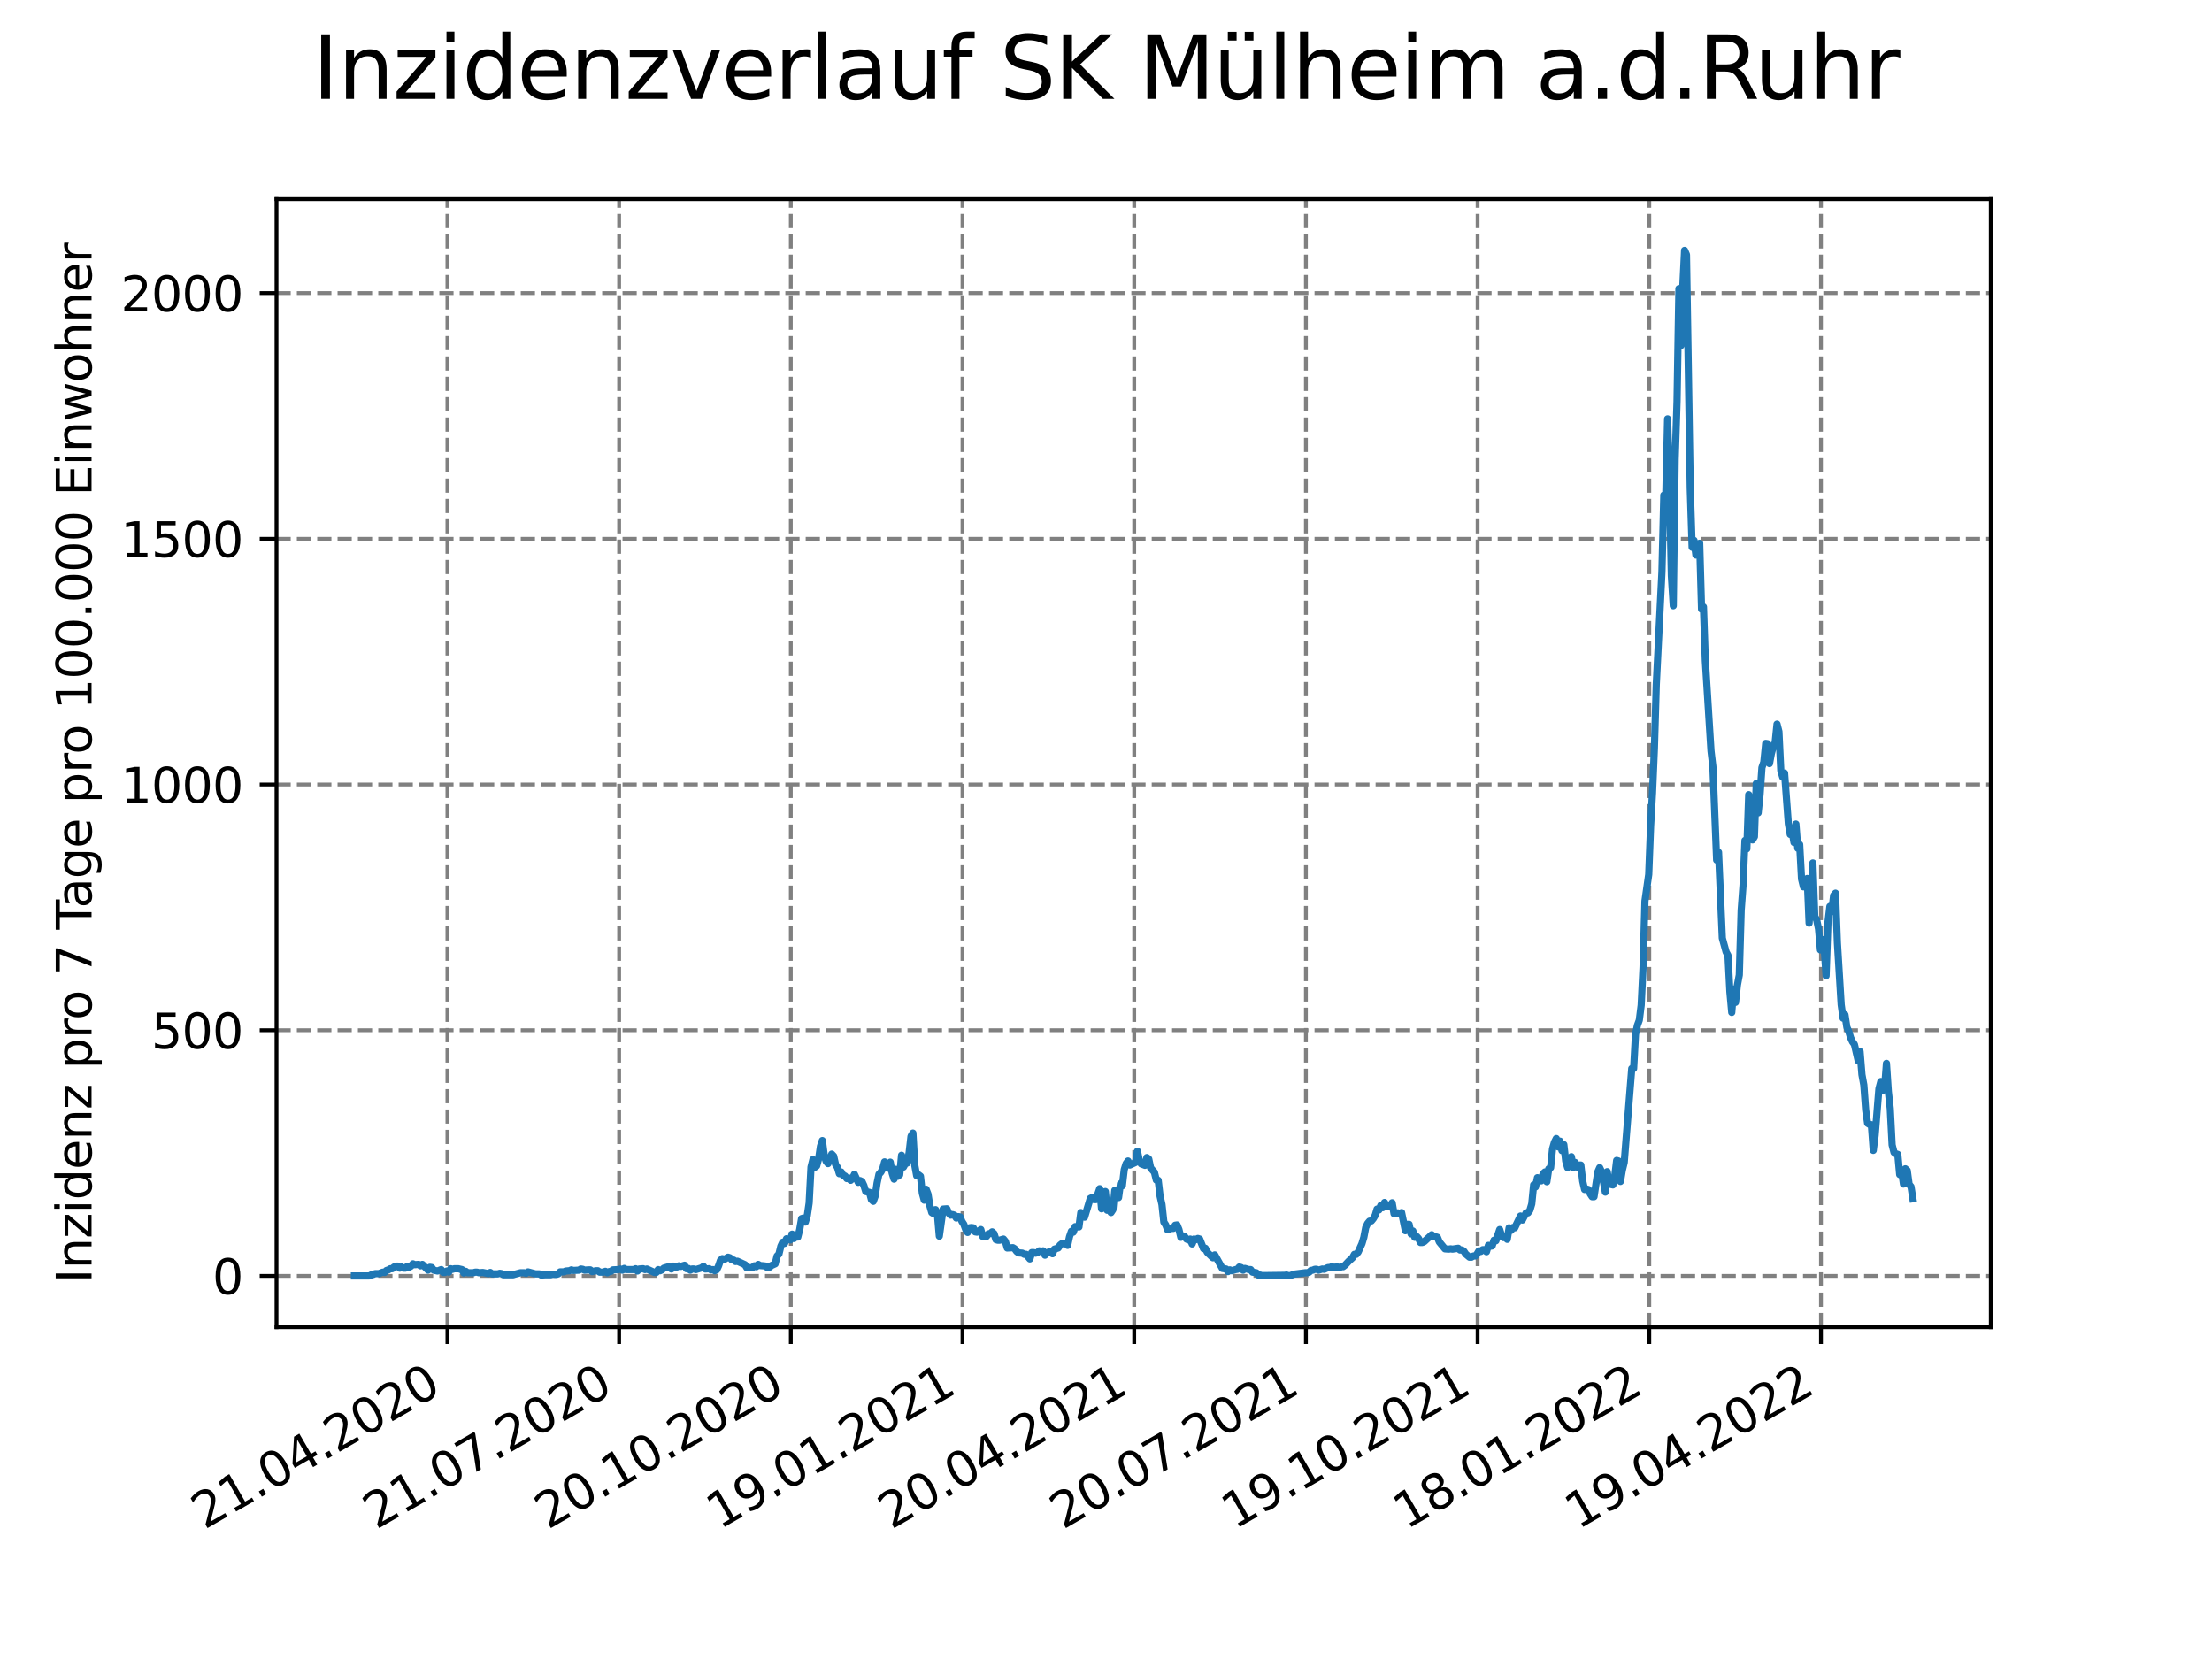 <?xml version="1.0" encoding="utf-8" standalone="no"?>
<!DOCTYPE svg PUBLIC "-//W3C//DTD SVG 1.1//EN"
  "http://www.w3.org/Graphics/SVG/1.1/DTD/svg11.dtd">
<svg xmlns:xlink="http://www.w3.org/1999/xlink" width="460.8pt" height="345.6pt" viewBox="0 0 460.8 345.6" xmlns="http://www.w3.org/2000/svg" version="1.1">
 <defs>
  <style type="text/css">*{stroke-linejoin: round; stroke-linecap: butt}</style>
 </defs>
 <g id="figure_1">
  <g id="patch_1">
   <path d="M 0 345.6 
L 460.8 345.6 
L 460.8 0 
L 0 0 
z
" style="fill: #ffffff"/>
  </g>
  <g id="axes_1">
   <g id="patch_2">
    <path d="M 57.6 276.48 
L 414.72 276.48 
L 414.72 41.472 
L 57.6 41.472 
z
" style="fill: #ffffff"/>
   </g>
   <g id="matplotlib.axis_1">
    <g id="xtick_1">
     <g id="line2d_1">
      <path d="M 93.207 276.48 
L 93.207 41.472 
" clip-path="url(#pddea93ac87)" style="fill: none; stroke-dasharray: 2.96,1.28; stroke-dashoffset: 0; stroke: #808080; stroke-width: 0.8"/>
     </g>
     <g id="line2d_2">
      <defs>
       <path id="m2b7eb17121" d="M 0 0 
L 0 3.5 
" style="stroke: #000000; stroke-width: 0.8"/>
      </defs>
      <g>
       <use xlink:href="#m2b7eb17121" x="93.207" y="276.48" style="stroke: #000000; stroke-width: 0.8"/>
      </g>
     </g>
     <g id="text_1">
      <!-- 21.04.2020 -->
      <g transform="translate(42.581 318.689)rotate(-30)scale(0.1 -0.1)">
       <defs>
        <path id="DejaVuSans-32" d="M 1228 531 
L 3431 531 
L 3431 0 
L 469 0 
L 469 531 
Q 828 903 1448 1529 
Q 2069 2156 2228 2338 
Q 2531 2678 2651 2914 
Q 2772 3150 2772 3378 
Q 2772 3750 2511 3984 
Q 2250 4219 1831 4219 
Q 1534 4219 1204 4116 
Q 875 4013 500 3803 
L 500 4441 
Q 881 4594 1212 4672 
Q 1544 4750 1819 4750 
Q 2544 4750 2975 4387 
Q 3406 4025 3406 3419 
Q 3406 3131 3298 2873 
Q 3191 2616 2906 2266 
Q 2828 2175 2409 1742 
Q 1991 1309 1228 531 
z
" transform="scale(0.016)"/>
        <path id="DejaVuSans-31" d="M 794 531 
L 1825 531 
L 1825 4091 
L 703 3866 
L 703 4441 
L 1819 4666 
L 2450 4666 
L 2450 531 
L 3481 531 
L 3481 0 
L 794 0 
L 794 531 
z
" transform="scale(0.016)"/>
        <path id="DejaVuSans-2e" d="M 684 794 
L 1344 794 
L 1344 0 
L 684 0 
L 684 794 
z
" transform="scale(0.016)"/>
        <path id="DejaVuSans-30" d="M 2034 4250 
Q 1547 4250 1301 3770 
Q 1056 3291 1056 2328 
Q 1056 1369 1301 889 
Q 1547 409 2034 409 
Q 2525 409 2770 889 
Q 3016 1369 3016 2328 
Q 3016 3291 2770 3770 
Q 2525 4250 2034 4250 
z
M 2034 4750 
Q 2819 4750 3233 4129 
Q 3647 3509 3647 2328 
Q 3647 1150 3233 529 
Q 2819 -91 2034 -91 
Q 1250 -91 836 529 
Q 422 1150 422 2328 
Q 422 3509 836 4129 
Q 1250 4750 2034 4750 
z
" transform="scale(0.016)"/>
        <path id="DejaVuSans-34" d="M 2419 4116 
L 825 1625 
L 2419 1625 
L 2419 4116 
z
M 2253 4666 
L 3047 4666 
L 3047 1625 
L 3713 1625 
L 3713 1100 
L 3047 1100 
L 3047 0 
L 2419 0 
L 2419 1100 
L 313 1100 
L 313 1709 
L 2253 4666 
z
" transform="scale(0.016)"/>
       </defs>
       <use xlink:href="#DejaVuSans-32"/>
       <use xlink:href="#DejaVuSans-31" x="63.623"/>
       <use xlink:href="#DejaVuSans-2e" x="127.246"/>
       <use xlink:href="#DejaVuSans-30" x="159.033"/>
       <use xlink:href="#DejaVuSans-34" x="222.656"/>
       <use xlink:href="#DejaVuSans-2e" x="286.279"/>
       <use xlink:href="#DejaVuSans-32" x="318.066"/>
       <use xlink:href="#DejaVuSans-30" x="381.689"/>
       <use xlink:href="#DejaVuSans-32" x="445.312"/>
       <use xlink:href="#DejaVuSans-30" x="508.936"/>
      </g>
     </g>
    </g>
    <g id="xtick_2">
     <g id="line2d_3">
      <path d="M 128.974 276.48 
L 128.974 41.472 
" clip-path="url(#pddea93ac87)" style="fill: none; stroke-dasharray: 2.96,1.28; stroke-dashoffset: 0; stroke: #808080; stroke-width: 0.8"/>
     </g>
     <g id="line2d_4">
      <g>
       <use xlink:href="#m2b7eb17121" x="128.974" y="276.48" style="stroke: #000000; stroke-width: 0.8"/>
      </g>
     </g>
     <g id="text_2">
      <!-- 21.07.2020 -->
      <g transform="translate(78.348 318.689)rotate(-30)scale(0.1 -0.1)">
       <defs>
        <path id="DejaVuSans-37" d="M 525 4666 
L 3525 4666 
L 3525 4397 
L 1831 0 
L 1172 0 
L 2766 4134 
L 525 4134 
L 525 4666 
z
" transform="scale(0.016)"/>
       </defs>
       <use xlink:href="#DejaVuSans-32"/>
       <use xlink:href="#DejaVuSans-31" x="63.623"/>
       <use xlink:href="#DejaVuSans-2e" x="127.246"/>
       <use xlink:href="#DejaVuSans-30" x="159.033"/>
       <use xlink:href="#DejaVuSans-37" x="222.656"/>
       <use xlink:href="#DejaVuSans-2e" x="286.279"/>
       <use xlink:href="#DejaVuSans-32" x="318.066"/>
       <use xlink:href="#DejaVuSans-30" x="381.689"/>
       <use xlink:href="#DejaVuSans-32" x="445.312"/>
       <use xlink:href="#DejaVuSans-30" x="508.936"/>
      </g>
     </g>
    </g>
    <g id="xtick_3">
     <g id="line2d_5">
      <path d="M 164.741 276.48 
L 164.741 41.472 
" clip-path="url(#pddea93ac87)" style="fill: none; stroke-dasharray: 2.96,1.28; stroke-dashoffset: 0; stroke: #808080; stroke-width: 0.8"/>
     </g>
     <g id="line2d_6">
      <g>
       <use xlink:href="#m2b7eb17121" x="164.741" y="276.48" style="stroke: #000000; stroke-width: 0.8"/>
      </g>
     </g>
     <g id="text_3">
      <!-- 20.10.2020 -->
      <g transform="translate(114.115 318.689)rotate(-30)scale(0.1 -0.1)">
       <use xlink:href="#DejaVuSans-32"/>
       <use xlink:href="#DejaVuSans-30" x="63.623"/>
       <use xlink:href="#DejaVuSans-2e" x="127.246"/>
       <use xlink:href="#DejaVuSans-31" x="159.033"/>
       <use xlink:href="#DejaVuSans-30" x="222.656"/>
       <use xlink:href="#DejaVuSans-2e" x="286.279"/>
       <use xlink:href="#DejaVuSans-32" x="318.066"/>
       <use xlink:href="#DejaVuSans-30" x="381.689"/>
       <use xlink:href="#DejaVuSans-32" x="445.312"/>
       <use xlink:href="#DejaVuSans-30" x="508.936"/>
      </g>
     </g>
    </g>
    <g id="xtick_4">
     <g id="line2d_7">
      <path d="M 200.508 276.48 
L 200.508 41.472 
" clip-path="url(#pddea93ac87)" style="fill: none; stroke-dasharray: 2.96,1.28; stroke-dashoffset: 0; stroke: #808080; stroke-width: 0.8"/>
     </g>
     <g id="line2d_8">
      <g>
       <use xlink:href="#m2b7eb17121" x="200.508" y="276.48" style="stroke: #000000; stroke-width: 0.8"/>
      </g>
     </g>
     <g id="text_4">
      <!-- 19.01.2021 -->
      <g transform="translate(149.882 318.689)rotate(-30)scale(0.1 -0.1)">
       <defs>
        <path id="DejaVuSans-39" d="M 703 97 
L 703 672 
Q 941 559 1184 500 
Q 1428 441 1663 441 
Q 2288 441 2617 861 
Q 2947 1281 2994 2138 
Q 2813 1869 2534 1725 
Q 2256 1581 1919 1581 
Q 1219 1581 811 2004 
Q 403 2428 403 3163 
Q 403 3881 828 4315 
Q 1253 4750 1959 4750 
Q 2769 4750 3195 4129 
Q 3622 3509 3622 2328 
Q 3622 1225 3098 567 
Q 2575 -91 1691 -91 
Q 1453 -91 1209 -44 
Q 966 3 703 97 
z
M 1959 2075 
Q 2384 2075 2632 2365 
Q 2881 2656 2881 3163 
Q 2881 3666 2632 3958 
Q 2384 4250 1959 4250 
Q 1534 4250 1286 3958 
Q 1038 3666 1038 3163 
Q 1038 2656 1286 2365 
Q 1534 2075 1959 2075 
z
" transform="scale(0.016)"/>
       </defs>
       <use xlink:href="#DejaVuSans-31"/>
       <use xlink:href="#DejaVuSans-39" x="63.623"/>
       <use xlink:href="#DejaVuSans-2e" x="127.246"/>
       <use xlink:href="#DejaVuSans-30" x="159.033"/>
       <use xlink:href="#DejaVuSans-31" x="222.656"/>
       <use xlink:href="#DejaVuSans-2e" x="286.279"/>
       <use xlink:href="#DejaVuSans-32" x="318.066"/>
       <use xlink:href="#DejaVuSans-30" x="381.689"/>
       <use xlink:href="#DejaVuSans-32" x="445.312"/>
       <use xlink:href="#DejaVuSans-31" x="508.936"/>
      </g>
     </g>
    </g>
    <g id="xtick_5">
     <g id="line2d_9">
      <path d="M 236.275 276.48 
L 236.275 41.472 
" clip-path="url(#pddea93ac87)" style="fill: none; stroke-dasharray: 2.96,1.28; stroke-dashoffset: 0; stroke: #808080; stroke-width: 0.8"/>
     </g>
     <g id="line2d_10">
      <g>
       <use xlink:href="#m2b7eb17121" x="236.275" y="276.48" style="stroke: #000000; stroke-width: 0.8"/>
      </g>
     </g>
     <g id="text_5">
      <!-- 20.04.2021 -->
      <g transform="translate(185.649 318.689)rotate(-30)scale(0.1 -0.1)">
       <use xlink:href="#DejaVuSans-32"/>
       <use xlink:href="#DejaVuSans-30" x="63.623"/>
       <use xlink:href="#DejaVuSans-2e" x="127.246"/>
       <use xlink:href="#DejaVuSans-30" x="159.033"/>
       <use xlink:href="#DejaVuSans-34" x="222.656"/>
       <use xlink:href="#DejaVuSans-2e" x="286.279"/>
       <use xlink:href="#DejaVuSans-32" x="318.066"/>
       <use xlink:href="#DejaVuSans-30" x="381.689"/>
       <use xlink:href="#DejaVuSans-32" x="445.312"/>
       <use xlink:href="#DejaVuSans-31" x="508.936"/>
      </g>
     </g>
    </g>
    <g id="xtick_6">
     <g id="line2d_11">
      <path d="M 272.042 276.48 
L 272.042 41.472 
" clip-path="url(#pddea93ac87)" style="fill: none; stroke-dasharray: 2.96,1.28; stroke-dashoffset: 0; stroke: #808080; stroke-width: 0.8"/>
     </g>
     <g id="line2d_12">
      <g>
       <use xlink:href="#m2b7eb17121" x="272.042" y="276.48" style="stroke: #000000; stroke-width: 0.8"/>
      </g>
     </g>
     <g id="text_6">
      <!-- 20.07.2021 -->
      <g transform="translate(221.416 318.689)rotate(-30)scale(0.1 -0.1)">
       <use xlink:href="#DejaVuSans-32"/>
       <use xlink:href="#DejaVuSans-30" x="63.623"/>
       <use xlink:href="#DejaVuSans-2e" x="127.246"/>
       <use xlink:href="#DejaVuSans-30" x="159.033"/>
       <use xlink:href="#DejaVuSans-37" x="222.656"/>
       <use xlink:href="#DejaVuSans-2e" x="286.279"/>
       <use xlink:href="#DejaVuSans-32" x="318.066"/>
       <use xlink:href="#DejaVuSans-30" x="381.689"/>
       <use xlink:href="#DejaVuSans-32" x="445.312"/>
       <use xlink:href="#DejaVuSans-31" x="508.936"/>
      </g>
     </g>
    </g>
    <g id="xtick_7">
     <g id="line2d_13">
      <path d="M 307.809 276.48 
L 307.809 41.472 
" clip-path="url(#pddea93ac87)" style="fill: none; stroke-dasharray: 2.96,1.28; stroke-dashoffset: 0; stroke: #808080; stroke-width: 0.8"/>
     </g>
     <g id="line2d_14">
      <g>
       <use xlink:href="#m2b7eb17121" x="307.809" y="276.48" style="stroke: #000000; stroke-width: 0.8"/>
      </g>
     </g>
     <g id="text_7">
      <!-- 19.10.2021 -->
      <g transform="translate(257.183 318.689)rotate(-30)scale(0.1 -0.1)">
       <use xlink:href="#DejaVuSans-31"/>
       <use xlink:href="#DejaVuSans-39" x="63.623"/>
       <use xlink:href="#DejaVuSans-2e" x="127.246"/>
       <use xlink:href="#DejaVuSans-31" x="159.033"/>
       <use xlink:href="#DejaVuSans-30" x="222.656"/>
       <use xlink:href="#DejaVuSans-2e" x="286.279"/>
       <use xlink:href="#DejaVuSans-32" x="318.066"/>
       <use xlink:href="#DejaVuSans-30" x="381.689"/>
       <use xlink:href="#DejaVuSans-32" x="445.312"/>
       <use xlink:href="#DejaVuSans-31" x="508.936"/>
      </g>
     </g>
    </g>
    <g id="xtick_8">
     <g id="line2d_15">
      <path d="M 343.576 276.48 
L 343.576 41.472 
" clip-path="url(#pddea93ac87)" style="fill: none; stroke-dasharray: 2.96,1.28; stroke-dashoffset: 0; stroke: #808080; stroke-width: 0.8"/>
     </g>
     <g id="line2d_16">
      <g>
       <use xlink:href="#m2b7eb17121" x="343.576" y="276.48" style="stroke: #000000; stroke-width: 0.8"/>
      </g>
     </g>
     <g id="text_8">
      <!-- 18.01.2022 -->
      <g transform="translate(292.951 318.689)rotate(-30)scale(0.1 -0.1)">
       <defs>
        <path id="DejaVuSans-38" d="M 2034 2216 
Q 1584 2216 1326 1975 
Q 1069 1734 1069 1313 
Q 1069 891 1326 650 
Q 1584 409 2034 409 
Q 2484 409 2743 651 
Q 3003 894 3003 1313 
Q 3003 1734 2745 1975 
Q 2488 2216 2034 2216 
z
M 1403 2484 
Q 997 2584 770 2862 
Q 544 3141 544 3541 
Q 544 4100 942 4425 
Q 1341 4750 2034 4750 
Q 2731 4750 3128 4425 
Q 3525 4100 3525 3541 
Q 3525 3141 3298 2862 
Q 3072 2584 2669 2484 
Q 3125 2378 3379 2068 
Q 3634 1759 3634 1313 
Q 3634 634 3220 271 
Q 2806 -91 2034 -91 
Q 1263 -91 848 271 
Q 434 634 434 1313 
Q 434 1759 690 2068 
Q 947 2378 1403 2484 
z
M 1172 3481 
Q 1172 3119 1398 2916 
Q 1625 2713 2034 2713 
Q 2441 2713 2670 2916 
Q 2900 3119 2900 3481 
Q 2900 3844 2670 4047 
Q 2441 4250 2034 4250 
Q 1625 4250 1398 4047 
Q 1172 3844 1172 3481 
z
" transform="scale(0.016)"/>
       </defs>
       <use xlink:href="#DejaVuSans-31"/>
       <use xlink:href="#DejaVuSans-38" x="63.623"/>
       <use xlink:href="#DejaVuSans-2e" x="127.246"/>
       <use xlink:href="#DejaVuSans-30" x="159.033"/>
       <use xlink:href="#DejaVuSans-31" x="222.656"/>
       <use xlink:href="#DejaVuSans-2e" x="286.279"/>
       <use xlink:href="#DejaVuSans-32" x="318.066"/>
       <use xlink:href="#DejaVuSans-30" x="381.689"/>
       <use xlink:href="#DejaVuSans-32" x="445.312"/>
       <use xlink:href="#DejaVuSans-32" x="508.936"/>
      </g>
     </g>
    </g>
    <g id="xtick_9">
     <g id="line2d_17">
      <path d="M 379.343 276.48 
L 379.343 41.472 
" clip-path="url(#pddea93ac87)" style="fill: none; stroke-dasharray: 2.96,1.28; stroke-dashoffset: 0; stroke: #808080; stroke-width: 0.8"/>
     </g>
     <g id="line2d_18">
      <g>
       <use xlink:href="#m2b7eb17121" x="379.343" y="276.48" style="stroke: #000000; stroke-width: 0.8"/>
      </g>
     </g>
     <g id="text_9">
      <!-- 19.04.2022 -->
      <g transform="translate(328.718 318.689)rotate(-30)scale(0.1 -0.1)">
       <use xlink:href="#DejaVuSans-31"/>
       <use xlink:href="#DejaVuSans-39" x="63.623"/>
       <use xlink:href="#DejaVuSans-2e" x="127.246"/>
       <use xlink:href="#DejaVuSans-30" x="159.033"/>
       <use xlink:href="#DejaVuSans-34" x="222.656"/>
       <use xlink:href="#DejaVuSans-2e" x="286.279"/>
       <use xlink:href="#DejaVuSans-32" x="318.066"/>
       <use xlink:href="#DejaVuSans-30" x="381.689"/>
       <use xlink:href="#DejaVuSans-32" x="445.312"/>
       <use xlink:href="#DejaVuSans-32" x="508.936"/>
      </g>
     </g>
    </g>
   </g>
   <g id="matplotlib.axis_2">
    <g id="ytick_1">
     <g id="line2d_19">
      <path d="M 57.6 265.798 
L 414.72 265.798 
" clip-path="url(#pddea93ac87)" style="fill: none; stroke-dasharray: 2.96,1.28; stroke-dashoffset: 0; stroke: #808080; stroke-width: 0.8"/>
     </g>
     <g id="line2d_20">
      <defs>
       <path id="m6be72efe5d" d="M 0 0 
L -3.5 0 
" style="stroke: #000000; stroke-width: 0.8"/>
      </defs>
      <g>
       <use xlink:href="#m6be72efe5d" x="57.6" y="265.798" style="stroke: #000000; stroke-width: 0.8"/>
      </g>
     </g>
     <g id="text_10">
      <!-- 0 -->
      <g transform="translate(44.237 269.597)scale(0.1 -0.1)">
       <use xlink:href="#DejaVuSans-30"/>
      </g>
     </g>
    </g>
    <g id="ytick_2">
     <g id="line2d_21">
      <path d="M 57.6 214.612 
L 414.72 214.612 
" clip-path="url(#pddea93ac87)" style="fill: none; stroke-dasharray: 2.96,1.28; stroke-dashoffset: 0; stroke: #808080; stroke-width: 0.8"/>
     </g>
     <g id="line2d_22">
      <g>
       <use xlink:href="#m6be72efe5d" x="57.6" y="214.612" style="stroke: #000000; stroke-width: 0.8"/>
      </g>
     </g>
     <g id="text_11">
      <!-- 500 -->
      <g transform="translate(31.512 218.411)scale(0.1 -0.1)">
       <defs>
        <path id="DejaVuSans-35" d="M 691 4666 
L 3169 4666 
L 3169 4134 
L 1269 4134 
L 1269 2991 
Q 1406 3038 1543 3061 
Q 1681 3084 1819 3084 
Q 2600 3084 3056 2656 
Q 3513 2228 3513 1497 
Q 3513 744 3044 326 
Q 2575 -91 1722 -91 
Q 1428 -91 1123 -41 
Q 819 9 494 109 
L 494 744 
Q 775 591 1075 516 
Q 1375 441 1709 441 
Q 2250 441 2565 725 
Q 2881 1009 2881 1497 
Q 2881 1984 2565 2268 
Q 2250 2553 1709 2553 
Q 1456 2553 1204 2497 
Q 953 2441 691 2322 
L 691 4666 
z
" transform="scale(0.016)"/>
       </defs>
       <use xlink:href="#DejaVuSans-35"/>
       <use xlink:href="#DejaVuSans-30" x="63.623"/>
       <use xlink:href="#DejaVuSans-30" x="127.246"/>
      </g>
     </g>
    </g>
    <g id="ytick_3">
     <g id="line2d_23">
      <path d="M 57.6 163.426 
L 414.72 163.426 
" clip-path="url(#pddea93ac87)" style="fill: none; stroke-dasharray: 2.96,1.28; stroke-dashoffset: 0; stroke: #808080; stroke-width: 0.8"/>
     </g>
     <g id="line2d_24">
      <g>
       <use xlink:href="#m6be72efe5d" x="57.6" y="163.426" style="stroke: #000000; stroke-width: 0.8"/>
      </g>
     </g>
     <g id="text_12">
      <!-- 1000 -->
      <g transform="translate(25.15 167.226)scale(0.1 -0.1)">
       <use xlink:href="#DejaVuSans-31"/>
       <use xlink:href="#DejaVuSans-30" x="63.623"/>
       <use xlink:href="#DejaVuSans-30" x="127.246"/>
       <use xlink:href="#DejaVuSans-30" x="190.869"/>
      </g>
     </g>
    </g>
    <g id="ytick_4">
     <g id="line2d_25">
      <path d="M 57.6 112.241 
L 414.72 112.241 
" clip-path="url(#pddea93ac87)" style="fill: none; stroke-dasharray: 2.96,1.28; stroke-dashoffset: 0; stroke: #808080; stroke-width: 0.8"/>
     </g>
     <g id="line2d_26">
      <g>
       <use xlink:href="#m6be72efe5d" x="57.6" y="112.241" style="stroke: #000000; stroke-width: 0.8"/>
      </g>
     </g>
     <g id="text_13">
      <!-- 1500 -->
      <g transform="translate(25.15 116.04)scale(0.1 -0.1)">
       <use xlink:href="#DejaVuSans-31"/>
       <use xlink:href="#DejaVuSans-35" x="63.623"/>
       <use xlink:href="#DejaVuSans-30" x="127.246"/>
       <use xlink:href="#DejaVuSans-30" x="190.869"/>
      </g>
     </g>
    </g>
    <g id="ytick_5">
     <g id="line2d_27">
      <path d="M 57.6 61.055 
L 414.72 61.055 
" clip-path="url(#pddea93ac87)" style="fill: none; stroke-dasharray: 2.96,1.28; stroke-dashoffset: 0; stroke: #808080; stroke-width: 0.8"/>
     </g>
     <g id="line2d_28">
      <g>
       <use xlink:href="#m6be72efe5d" x="57.6" y="61.055" style="stroke: #000000; stroke-width: 0.8"/>
      </g>
     </g>
     <g id="text_14">
      <!-- 2000 -->
      <g transform="translate(25.15 64.854)scale(0.1 -0.1)">
       <use xlink:href="#DejaVuSans-32"/>
       <use xlink:href="#DejaVuSans-30" x="63.623"/>
       <use xlink:href="#DejaVuSans-30" x="127.246"/>
       <use xlink:href="#DejaVuSans-30" x="190.869"/>
      </g>
     </g>
    </g>
    <g id="text_15">
     <!-- Inzidenz pro 7 Tage pro 100.000 Einwohner -->
     <g transform="translate(19.07 267.301)rotate(-90)scale(0.1 -0.1)">
      <defs>
       <path id="DejaVuSans-49" d="M 628 4666 
L 1259 4666 
L 1259 0 
L 628 0 
L 628 4666 
z
" transform="scale(0.016)"/>
       <path id="DejaVuSans-6e" d="M 3513 2113 
L 3513 0 
L 2938 0 
L 2938 2094 
Q 2938 2591 2744 2837 
Q 2550 3084 2163 3084 
Q 1697 3084 1428 2787 
Q 1159 2491 1159 1978 
L 1159 0 
L 581 0 
L 581 3500 
L 1159 3500 
L 1159 2956 
Q 1366 3272 1645 3428 
Q 1925 3584 2291 3584 
Q 2894 3584 3203 3211 
Q 3513 2838 3513 2113 
z
" transform="scale(0.016)"/>
       <path id="DejaVuSans-7a" d="M 353 3500 
L 3084 3500 
L 3084 2975 
L 922 459 
L 3084 459 
L 3084 0 
L 275 0 
L 275 525 
L 2438 3041 
L 353 3041 
L 353 3500 
z
" transform="scale(0.016)"/>
       <path id="DejaVuSans-69" d="M 603 3500 
L 1178 3500 
L 1178 0 
L 603 0 
L 603 3500 
z
M 603 4863 
L 1178 4863 
L 1178 4134 
L 603 4134 
L 603 4863 
z
" transform="scale(0.016)"/>
       <path id="DejaVuSans-64" d="M 2906 2969 
L 2906 4863 
L 3481 4863 
L 3481 0 
L 2906 0 
L 2906 525 
Q 2725 213 2448 61 
Q 2172 -91 1784 -91 
Q 1150 -91 751 415 
Q 353 922 353 1747 
Q 353 2572 751 3078 
Q 1150 3584 1784 3584 
Q 2172 3584 2448 3432 
Q 2725 3281 2906 2969 
z
M 947 1747 
Q 947 1113 1208 752 
Q 1469 391 1925 391 
Q 2381 391 2643 752 
Q 2906 1113 2906 1747 
Q 2906 2381 2643 2742 
Q 2381 3103 1925 3103 
Q 1469 3103 1208 2742 
Q 947 2381 947 1747 
z
" transform="scale(0.016)"/>
       <path id="DejaVuSans-65" d="M 3597 1894 
L 3597 1613 
L 953 1613 
Q 991 1019 1311 708 
Q 1631 397 2203 397 
Q 2534 397 2845 478 
Q 3156 559 3463 722 
L 3463 178 
Q 3153 47 2828 -22 
Q 2503 -91 2169 -91 
Q 1331 -91 842 396 
Q 353 884 353 1716 
Q 353 2575 817 3079 
Q 1281 3584 2069 3584 
Q 2775 3584 3186 3129 
Q 3597 2675 3597 1894 
z
M 3022 2063 
Q 3016 2534 2758 2815 
Q 2500 3097 2075 3097 
Q 1594 3097 1305 2825 
Q 1016 2553 972 2059 
L 3022 2063 
z
" transform="scale(0.016)"/>
       <path id="DejaVuSans-20" transform="scale(0.016)"/>
       <path id="DejaVuSans-70" d="M 1159 525 
L 1159 -1331 
L 581 -1331 
L 581 3500 
L 1159 3500 
L 1159 2969 
Q 1341 3281 1617 3432 
Q 1894 3584 2278 3584 
Q 2916 3584 3314 3078 
Q 3713 2572 3713 1747 
Q 3713 922 3314 415 
Q 2916 -91 2278 -91 
Q 1894 -91 1617 61 
Q 1341 213 1159 525 
z
M 3116 1747 
Q 3116 2381 2855 2742 
Q 2594 3103 2138 3103 
Q 1681 3103 1420 2742 
Q 1159 2381 1159 1747 
Q 1159 1113 1420 752 
Q 1681 391 2138 391 
Q 2594 391 2855 752 
Q 3116 1113 3116 1747 
z
" transform="scale(0.016)"/>
       <path id="DejaVuSans-72" d="M 2631 2963 
Q 2534 3019 2420 3045 
Q 2306 3072 2169 3072 
Q 1681 3072 1420 2755 
Q 1159 2438 1159 1844 
L 1159 0 
L 581 0 
L 581 3500 
L 1159 3500 
L 1159 2956 
Q 1341 3275 1631 3429 
Q 1922 3584 2338 3584 
Q 2397 3584 2469 3576 
Q 2541 3569 2628 3553 
L 2631 2963 
z
" transform="scale(0.016)"/>
       <path id="DejaVuSans-6f" d="M 1959 3097 
Q 1497 3097 1228 2736 
Q 959 2375 959 1747 
Q 959 1119 1226 758 
Q 1494 397 1959 397 
Q 2419 397 2687 759 
Q 2956 1122 2956 1747 
Q 2956 2369 2687 2733 
Q 2419 3097 1959 3097 
z
M 1959 3584 
Q 2709 3584 3137 3096 
Q 3566 2609 3566 1747 
Q 3566 888 3137 398 
Q 2709 -91 1959 -91 
Q 1206 -91 779 398 
Q 353 888 353 1747 
Q 353 2609 779 3096 
Q 1206 3584 1959 3584 
z
" transform="scale(0.016)"/>
       <path id="DejaVuSans-54" d="M -19 4666 
L 3928 4666 
L 3928 4134 
L 2272 4134 
L 2272 0 
L 1638 0 
L 1638 4134 
L -19 4134 
L -19 4666 
z
" transform="scale(0.016)"/>
       <path id="DejaVuSans-61" d="M 2194 1759 
Q 1497 1759 1228 1600 
Q 959 1441 959 1056 
Q 959 750 1161 570 
Q 1363 391 1709 391 
Q 2188 391 2477 730 
Q 2766 1069 2766 1631 
L 2766 1759 
L 2194 1759 
z
M 3341 1997 
L 3341 0 
L 2766 0 
L 2766 531 
Q 2569 213 2275 61 
Q 1981 -91 1556 -91 
Q 1019 -91 701 211 
Q 384 513 384 1019 
Q 384 1609 779 1909 
Q 1175 2209 1959 2209 
L 2766 2209 
L 2766 2266 
Q 2766 2663 2505 2880 
Q 2244 3097 1772 3097 
Q 1472 3097 1187 3025 
Q 903 2953 641 2809 
L 641 3341 
Q 956 3463 1253 3523 
Q 1550 3584 1831 3584 
Q 2591 3584 2966 3190 
Q 3341 2797 3341 1997 
z
" transform="scale(0.016)"/>
       <path id="DejaVuSans-67" d="M 2906 1791 
Q 2906 2416 2648 2759 
Q 2391 3103 1925 3103 
Q 1463 3103 1205 2759 
Q 947 2416 947 1791 
Q 947 1169 1205 825 
Q 1463 481 1925 481 
Q 2391 481 2648 825 
Q 2906 1169 2906 1791 
z
M 3481 434 
Q 3481 -459 3084 -895 
Q 2688 -1331 1869 -1331 
Q 1566 -1331 1297 -1286 
Q 1028 -1241 775 -1147 
L 775 -588 
Q 1028 -725 1275 -790 
Q 1522 -856 1778 -856 
Q 2344 -856 2625 -561 
Q 2906 -266 2906 331 
L 2906 616 
Q 2728 306 2450 153 
Q 2172 0 1784 0 
Q 1141 0 747 490 
Q 353 981 353 1791 
Q 353 2603 747 3093 
Q 1141 3584 1784 3584 
Q 2172 3584 2450 3431 
Q 2728 3278 2906 2969 
L 2906 3500 
L 3481 3500 
L 3481 434 
z
" transform="scale(0.016)"/>
       <path id="DejaVuSans-45" d="M 628 4666 
L 3578 4666 
L 3578 4134 
L 1259 4134 
L 1259 2753 
L 3481 2753 
L 3481 2222 
L 1259 2222 
L 1259 531 
L 3634 531 
L 3634 0 
L 628 0 
L 628 4666 
z
" transform="scale(0.016)"/>
       <path id="DejaVuSans-77" d="M 269 3500 
L 844 3500 
L 1563 769 
L 2278 3500 
L 2956 3500 
L 3675 769 
L 4391 3500 
L 4966 3500 
L 4050 0 
L 3372 0 
L 2619 2869 
L 1863 0 
L 1184 0 
L 269 3500 
z
" transform="scale(0.016)"/>
       <path id="DejaVuSans-68" d="M 3513 2113 
L 3513 0 
L 2938 0 
L 2938 2094 
Q 2938 2591 2744 2837 
Q 2550 3084 2163 3084 
Q 1697 3084 1428 2787 
Q 1159 2491 1159 1978 
L 1159 0 
L 581 0 
L 581 4863 
L 1159 4863 
L 1159 2956 
Q 1366 3272 1645 3428 
Q 1925 3584 2291 3584 
Q 2894 3584 3203 3211 
Q 3513 2838 3513 2113 
z
" transform="scale(0.016)"/>
      </defs>
      <use xlink:href="#DejaVuSans-49"/>
      <use xlink:href="#DejaVuSans-6e" x="29.492"/>
      <use xlink:href="#DejaVuSans-7a" x="92.871"/>
      <use xlink:href="#DejaVuSans-69" x="145.361"/>
      <use xlink:href="#DejaVuSans-64" x="173.145"/>
      <use xlink:href="#DejaVuSans-65" x="236.621"/>
      <use xlink:href="#DejaVuSans-6e" x="298.145"/>
      <use xlink:href="#DejaVuSans-7a" x="361.523"/>
      <use xlink:href="#DejaVuSans-20" x="414.014"/>
      <use xlink:href="#DejaVuSans-70" x="445.801"/>
      <use xlink:href="#DejaVuSans-72" x="509.277"/>
      <use xlink:href="#DejaVuSans-6f" x="548.141"/>
      <use xlink:href="#DejaVuSans-20" x="609.322"/>
      <use xlink:href="#DejaVuSans-37" x="641.109"/>
      <use xlink:href="#DejaVuSans-20" x="704.732"/>
      <use xlink:href="#DejaVuSans-54" x="736.52"/>
      <use xlink:href="#DejaVuSans-61" x="781.104"/>
      <use xlink:href="#DejaVuSans-67" x="842.383"/>
      <use xlink:href="#DejaVuSans-65" x="905.859"/>
      <use xlink:href="#DejaVuSans-20" x="967.383"/>
      <use xlink:href="#DejaVuSans-70" x="999.17"/>
      <use xlink:href="#DejaVuSans-72" x="1062.646"/>
      <use xlink:href="#DejaVuSans-6f" x="1101.51"/>
      <use xlink:href="#DejaVuSans-20" x="1162.691"/>
      <use xlink:href="#DejaVuSans-31" x="1194.479"/>
      <use xlink:href="#DejaVuSans-30" x="1258.102"/>
      <use xlink:href="#DejaVuSans-30" x="1321.725"/>
      <use xlink:href="#DejaVuSans-2e" x="1385.348"/>
      <use xlink:href="#DejaVuSans-30" x="1417.135"/>
      <use xlink:href="#DejaVuSans-30" x="1480.758"/>
      <use xlink:href="#DejaVuSans-30" x="1544.381"/>
      <use xlink:href="#DejaVuSans-20" x="1608.004"/>
      <use xlink:href="#DejaVuSans-45" x="1639.791"/>
      <use xlink:href="#DejaVuSans-69" x="1702.975"/>
      <use xlink:href="#DejaVuSans-6e" x="1730.758"/>
      <use xlink:href="#DejaVuSans-77" x="1794.137"/>
      <use xlink:href="#DejaVuSans-6f" x="1875.924"/>
      <use xlink:href="#DejaVuSans-68" x="1937.105"/>
      <use xlink:href="#DejaVuSans-6e" x="2000.484"/>
      <use xlink:href="#DejaVuSans-65" x="2063.863"/>
      <use xlink:href="#DejaVuSans-72" x="2125.387"/>
     </g>
    </g>
   </g>
   <g id="line2d_29">
    <path d="M 73.833 265.798 
L 76.977 265.798 
L 77.37 265.558 
L 77.763 265.498 
L 78.156 265.318 
L 78.942 265.318 
L 79.728 265.018 
L 80.121 265.078 
L 80.514 264.658 
L 80.908 264.538 
L 81.301 264.298 
L 81.694 264.298 
L 82.087 263.938 
L 82.48 263.758 
L 82.873 263.758 
L 83.266 264.178 
L 83.659 263.938 
L 84.052 264.178 
L 84.445 264.178 
L 84.838 263.818 
L 85.231 263.998 
L 85.624 263.758 
L 86.017 263.278 
L 86.41 263.458 
L 87.196 263.398 
L 87.589 263.698 
L 87.982 263.398 
L 89.161 264.598 
L 89.554 263.998 
L 89.948 264.058 
L 90.341 264.598 
L 91.127 264.778 
L 91.913 264.478 
L 92.306 265.078 
L 92.699 265.078 
L 93.092 264.778 
L 93.485 265.018 
L 93.878 264.298 
L 94.271 264.418 
L 94.664 264.298 
L 95.45 264.298 
L 96.236 264.478 
L 96.629 265.198 
L 97.022 264.838 
L 97.415 265.138 
L 98.595 265.138 
L 98.988 265.018 
L 99.381 265.018 
L 99.774 265.138 
L 100.56 265.078 
L 101.739 265.318 
L 102.132 265.078 
L 102.525 265.378 
L 103.704 265.378 
L 104.097 265.258 
L 104.49 265.318 
L 104.883 265.558 
L 106.848 265.558 
L 108.421 265.138 
L 109.207 265.138 
L 109.6 265.258 
L 109.993 264.958 
L 111.565 265.378 
L 112.351 265.378 
L 112.744 265.618 
L 113.53 265.558 
L 114.709 265.558 
L 115.102 265.438 
L 115.888 265.498 
L 116.282 265.378 
L 116.675 264.958 
L 117.461 264.958 
L 117.854 264.778 
L 118.64 264.718 
L 119.033 264.538 
L 119.426 264.658 
L 120.605 264.598 
L 120.998 264.358 
L 121.391 264.418 
L 121.784 264.598 
L 122.57 264.538 
L 122.963 264.538 
L 123.356 264.898 
L 124.142 264.718 
L 124.535 264.718 
L 124.928 265.018 
L 125.715 265.018 
L 126.108 264.838 
L 126.501 265.138 
L 126.894 264.898 
L 127.287 264.838 
L 127.68 264.538 
L 128.859 264.478 
L 129.252 264.358 
L 129.645 264.598 
L 130.038 264.238 
L 130.431 264.478 
L 132.003 264.478 
L 132.396 264.298 
L 132.789 264.778 
L 133.182 264.358 
L 133.968 264.298 
L 134.362 264.478 
L 134.755 264.358 
L 136.327 265.078 
L 136.72 265.078 
L 137.113 264.478 
L 137.506 264.718 
L 137.899 264.538 
L 138.292 264.178 
L 139.078 263.938 
L 139.471 263.938 
L 139.864 264.358 
L 140.257 263.758 
L 140.65 263.938 
L 141.043 263.938 
L 141.436 263.698 
L 141.829 263.818 
L 142.615 263.578 
L 143.009 264.298 
L 143.402 264.238 
L 143.795 264.598 
L 144.188 264.358 
L 144.581 264.358 
L 144.974 264.478 
L 146.153 264.118 
L 146.546 263.818 
L 146.939 264.358 
L 147.725 264.298 
L 148.118 264.538 
L 148.511 264.478 
L 148.904 264.718 
L 149.297 264.538 
L 149.69 263.698 
L 150.083 262.558 
L 150.476 262.198 
L 150.869 262.378 
L 151.655 261.898 
L 152.049 262.018 
L 152.442 262.438 
L 152.835 262.498 
L 153.228 262.798 
L 153.621 262.738 
L 155.193 263.458 
L 155.586 264.118 
L 156.765 264.058 
L 157.158 263.698 
L 157.551 263.878 
L 157.944 263.398 
L 158.337 263.638 
L 159.123 263.698 
L 159.516 263.758 
L 159.909 264.118 
L 160.302 263.998 
L 160.696 263.638 
L 161.482 263.278 
L 161.875 261.658 
L 162.268 261.238 
L 162.661 259.618 
L 163.054 258.778 
L 163.447 259.018 
L 163.84 258.058 
L 164.626 258.298 
L 165.019 257.098 
L 165.412 257.998 
L 165.805 257.518 
L 166.198 257.698 
L 166.591 256.139 
L 166.984 253.859 
L 167.377 253.739 
L 167.77 254.579 
L 168.163 253.259 
L 168.556 250.619 
L 168.949 243.12 
L 169.342 241.56 
L 169.736 243.18 
L 170.129 242.88 
L 170.522 241.44 
L 170.915 238.8 
L 171.308 237.6 
L 171.701 240.66 
L 172.094 241.92 
L 172.487 242.4 
L 173.273 240.42 
L 173.666 240.84 
L 174.059 242.58 
L 174.452 243.18 
L 174.845 244.499 
L 175.238 244.139 
L 175.631 244.859 
L 176.024 244.979 
L 176.417 245.519 
L 176.81 245.399 
L 177.203 245.879 
L 177.596 245.459 
L 177.989 244.619 
L 178.776 246.299 
L 179.169 245.939 
L 179.562 246.119 
L 179.955 246.959 
L 180.348 248.219 
L 181.134 248.399 
L 181.527 249.899 
L 181.92 250.259 
L 182.313 249.179 
L 182.706 246.479 
L 183.099 244.619 
L 183.492 244.199 
L 183.885 243.48 
L 184.278 242.04 
L 184.671 242.46 
L 185.064 243.36 
L 185.457 242.1 
L 185.85 244.379 
L 186.243 245.639 
L 186.636 243.6 
L 187.029 245.039 
L 187.423 244.739 
L 187.816 240.66 
L 188.209 243.12 
L 188.602 242.4 
L 188.995 242.28 
L 189.388 240.12 
L 189.781 236.7 
L 190.174 236.04 
L 190.567 242.76 
L 190.96 244.919 
L 191.353 244.739 
L 191.746 245.039 
L 192.139 248.579 
L 192.532 250.019 
L 192.925 247.739 
L 193.318 248.759 
L 193.711 251.219 
L 194.104 252.599 
L 194.497 252.839 
L 194.89 251.999 
L 195.283 252.959 
L 195.676 257.518 
L 196.463 251.879 
L 197.249 251.819 
L 197.642 252.719 
L 198.035 253.139 
L 198.428 253.019 
L 198.821 253.139 
L 199.214 253.739 
L 199.607 253.439 
L 200 253.499 
L 200.393 254.459 
L 200.786 255.059 
L 201.179 256.139 
L 201.572 256.739 
L 201.965 255.779 
L 202.358 255.719 
L 202.751 255.779 
L 203.144 256.619 
L 203.537 256.679 
L 204.323 256.139 
L 204.716 257.578 
L 205.503 257.578 
L 205.896 257.038 
L 206.289 256.978 
L 206.682 256.619 
L 207.075 256.978 
L 207.468 258.238 
L 207.861 258.358 
L 208.254 258.358 
L 209.04 258.118 
L 209.433 258.598 
L 209.826 259.978 
L 211.005 259.918 
L 211.398 260.158 
L 211.791 260.698 
L 212.184 260.998 
L 212.97 261.058 
L 213.363 261.298 
L 213.756 261.298 
L 214.543 262.258 
L 214.936 260.938 
L 215.329 260.938 
L 215.722 261.058 
L 216.115 260.938 
L 216.508 260.578 
L 216.901 260.698 
L 217.294 260.578 
L 217.687 261.478 
L 218.08 261.058 
L 218.473 260.818 
L 218.866 260.818 
L 219.259 261.178 
L 219.652 260.218 
L 220.438 259.978 
L 220.831 259.378 
L 221.224 259.078 
L 222.01 259.018 
L 222.403 259.438 
L 222.796 257.638 
L 223.19 256.499 
L 223.583 256.679 
L 223.976 255.539 
L 224.762 255.599 
L 225.155 252.599 
L 225.941 253.559 
L 227.12 249.659 
L 227.513 249.479 
L 227.906 249.899 
L 228.299 249.899 
L 229.085 247.619 
L 229.478 251.819 
L 229.871 248.339 
L 230.264 248.219 
L 230.657 252.119 
L 231.05 250.919 
L 231.443 252.599 
L 231.837 251.999 
L 232.23 247.979 
L 232.623 249.179 
L 233.016 249.479 
L 233.409 246.599 
L 233.802 247.019 
L 234.195 243.66 
L 234.588 242.4 
L 234.981 241.86 
L 235.374 242.7 
L 236.553 242.16 
L 236.946 239.82 
L 237.339 241.74 
L 237.732 242.46 
L 238.518 242.76 
L 238.911 241.14 
L 239.304 241.44 
L 239.697 243.3 
L 240.483 244.199 
L 240.877 245.819 
L 241.27 245.879 
L 241.663 249.179 
L 242.056 250.919 
L 242.449 254.579 
L 242.842 255.179 
L 243.235 256.199 
L 244.021 255.899 
L 244.414 255.899 
L 244.807 255.239 
L 245.2 255.179 
L 245.593 256.139 
L 245.986 257.758 
L 246.379 257.458 
L 246.772 257.578 
L 247.165 258.118 
L 247.558 258.298 
L 247.951 258.118 
L 248.344 259.138 
L 248.737 258.118 
L 249.13 258.238 
L 249.524 257.998 
L 249.917 258.118 
L 250.703 260.098 
L 251.096 260.038 
L 251.489 260.878 
L 252.668 262.018 
L 253.061 261.418 
L 254.633 264.238 
L 255.419 264.358 
L 255.812 264.898 
L 256.205 264.538 
L 256.598 264.718 
L 257.384 264.478 
L 257.777 264.418 
L 258.17 263.938 
L 258.564 264.058 
L 258.957 264.598 
L 259.35 264.238 
L 260.136 264.478 
L 260.529 264.478 
L 260.922 265.018 
L 261.708 265.138 
L 262.101 265.618 
L 262.494 265.618 
L 262.887 265.738 
L 267.604 265.678 
L 267.997 265.618 
L 268.39 265.738 
L 268.783 265.738 
L 269.569 265.438 
L 271.927 265.138 
L 272.32 265.138 
L 272.713 265.018 
L 273.106 264.658 
L 273.499 264.598 
L 273.892 264.418 
L 274.285 264.418 
L 274.678 264.598 
L 275.464 264.358 
L 275.857 264.418 
L 276.644 264.058 
L 277.037 264.058 
L 277.43 263.878 
L 277.823 263.998 
L 278.609 263.938 
L 279.002 264.118 
L 279.395 263.878 
L 279.788 263.878 
L 280.181 263.578 
L 280.967 262.738 
L 281.753 262.018 
L 282.146 261.298 
L 282.539 261.298 
L 282.932 260.818 
L 283.718 259.078 
L 284.111 257.758 
L 284.504 255.719 
L 284.897 254.879 
L 285.291 254.399 
L 285.684 254.339 
L 286.077 253.859 
L 286.47 253.199 
L 286.863 251.879 
L 287.256 252.059 
L 287.649 251.099 
L 288.042 251.579 
L 288.435 250.499 
L 288.828 251.339 
L 289.221 251.159 
L 289.614 251.279 
L 290.007 250.559 
L 290.4 252.839 
L 290.793 252.839 
L 291.186 252.659 
L 291.579 252.839 
L 291.972 252.599 
L 292.758 256.379 
L 293.151 255.059 
L 293.544 255.059 
L 293.938 257.038 
L 294.331 256.439 
L 294.724 257.758 
L 295.117 257.578 
L 295.51 257.998 
L 295.903 258.838 
L 296.296 258.838 
L 296.689 258.658 
L 298.261 257.218 
L 298.654 257.638 
L 299.047 257.638 
L 299.44 257.758 
L 299.833 258.718 
L 301.012 260.158 
L 301.798 260.218 
L 302.191 260.158 
L 302.584 260.218 
L 303.764 260.038 
L 304.157 260.398 
L 304.55 260.398 
L 304.943 260.638 
L 305.336 261.238 
L 306.122 261.898 
L 306.515 261.898 
L 306.908 261.658 
L 307.301 261.658 
L 307.694 261.238 
L 308.087 260.578 
L 308.48 260.698 
L 308.873 260.338 
L 309.266 260.338 
L 309.659 260.758 
L 310.052 259.438 
L 310.445 259.618 
L 310.838 259.558 
L 311.231 258.358 
L 311.624 258.478 
L 312.411 256.139 
L 312.804 257.398 
L 313.197 257.818 
L 313.59 257.698 
L 313.983 258.178 
L 314.376 255.779 
L 314.769 256.319 
L 315.162 255.719 
L 315.555 255.779 
L 316.734 253.319 
L 317.127 254.159 
L 317.913 252.659 
L 318.306 252.659 
L 318.699 252.119 
L 319.092 250.799 
L 319.485 246.839 
L 319.878 247.259 
L 320.271 245.339 
L 320.665 245.999 
L 321.058 245.999 
L 321.451 244.499 
L 321.844 244.139 
L 322.237 246.179 
L 322.63 243.48 
L 323.023 243.24 
L 323.416 239.34 
L 323.809 237.96 
L 324.202 237.18 
L 324.595 238.92 
L 324.988 237.72 
L 325.381 239.7 
L 325.774 238.44 
L 326.167 241.86 
L 326.56 243.24 
L 326.953 241.86 
L 327.346 240.96 
L 327.739 243.24 
L 328.132 242.16 
L 328.525 243.12 
L 328.918 242.7 
L 329.311 242.7 
L 329.705 246.059 
L 330.098 247.799 
L 330.491 247.679 
L 330.884 247.799 
L 331.277 248.699 
L 331.67 249.299 
L 332.063 249.299 
L 332.849 244.139 
L 333.242 243.24 
L 333.635 244.079 
L 334.421 248.339 
L 334.814 244.079 
L 335.207 246.659 
L 335.993 246.839 
L 336.386 244.979 
L 336.779 241.74 
L 337.172 241.86 
L 337.565 246.119 
L 337.958 243.78 
L 338.352 242.16 
L 339.924 222.601 
L 340.317 222.601 
L 340.71 215.462 
L 341.103 213.602 
L 341.496 212.522 
L 341.889 209.402 
L 342.282 201.423 
L 342.675 187.684 
L 343.461 182.164 
L 343.854 172.025 
L 344.247 165.186 
L 344.64 155.886 
L 345.033 142.627 
L 346.212 119.169 
L 346.605 103.15 
L 346.998 103.87 
L 347.392 87.251 
L 347.785 101.41 
L 348.178 119.949 
L 348.571 126.189 
L 348.964 95.711 
L 349.357 83.652 
L 349.75 60.134 
L 350.143 72.013 
L 350.536 60.194 
L 350.929 52.154 
L 351.322 53.054 
L 352.108 101.77 
L 352.501 114.009 
L 352.894 112.57 
L 353.287 115.629 
L 353.68 114.849 
L 354.073 113.17 
L 354.466 126.908 
L 354.859 126.428 
L 355.252 137.648 
L 356.432 156.426 
L 356.825 159.726 
L 357.611 179.164 
L 358.004 177.545 
L 358.79 195.423 
L 359.576 198.303 
L 359.969 199.023 
L 360.362 206.582 
L 360.755 210.902 
L 361.148 206.042 
L 361.541 208.802 
L 361.934 205.202 
L 362.327 203.103 
L 362.72 189.604 
L 363.113 184.324 
L 363.506 175.085 
L 363.899 176.825 
L 364.292 165.545 
L 364.685 172.925 
L 365.079 174.965 
L 365.472 174.305 
L 365.865 163.206 
L 366.258 169.325 
L 366.651 165.486 
L 367.044 159.906 
L 367.437 158.766 
L 367.83 154.866 
L 368.223 154.926 
L 368.616 159.066 
L 369.009 156.966 
L 369.402 155.526 
L 369.795 154.686 
L 370.188 150.847 
L 370.581 152.407 
L 370.974 160.506 
L 371.367 161.886 
L 371.76 161.046 
L 372.546 171.605 
L 372.939 173.825 
L 373.332 173.225 
L 373.725 175.505 
L 374.119 171.665 
L 374.512 176.705 
L 374.905 175.925 
L 375.298 183.124 
L 375.691 184.744 
L 376.477 183.004 
L 376.87 192.303 
L 377.656 179.764 
L 378.049 190.924 
L 378.442 191.584 
L 378.835 193.503 
L 379.228 197.883 
L 379.621 195.723 
L 380.014 197.463 
L 380.407 203.283 
L 380.8 192.123 
L 381.193 188.824 
L 381.586 189.904 
L 381.979 186.544 
L 382.372 186.064 
L 382.766 196.443 
L 383.552 209.282 
L 383.945 212.102 
L 384.338 211.382 
L 384.731 213.962 
L 385.124 214.862 
L 385.517 216.182 
L 385.91 217.022 
L 386.303 217.562 
L 387.089 220.981 
L 387.482 219.061 
L 387.875 223.861 
L 388.268 226.021 
L 388.661 231.3 
L 389.054 234 
L 389.447 234.24 
L 389.84 234.3 
L 390.233 239.64 
L 390.626 236.46 
L 391.412 226.801 
L 391.806 225.301 
L 392.199 227.161 
L 392.592 226.621 
L 392.985 221.521 
L 393.378 227.401 
L 393.771 230.94 
L 394.164 238.5 
L 394.557 240.06 
L 394.95 240.36 
L 395.343 240.48 
L 395.736 244.679 
L 396.129 243.959 
L 396.522 246.659 
L 396.915 243.48 
L 397.308 243.839 
L 397.701 246.719 
L 398.094 247.199 
L 398.487 249.719 
L 398.487 249.719 
" clip-path="url(#pddea93ac87)" style="fill: none; stroke: #1f77b4; stroke-width: 1.5; stroke-linecap: square"/>
   </g>
   <g id="patch_3">
    <path d="M 57.6 276.48 
L 57.6 41.472 
" style="fill: none; stroke: #000000; stroke-width: 0.8; stroke-linejoin: miter; stroke-linecap: square"/>
   </g>
   <g id="patch_4">
    <path d="M 414.72 276.48 
L 414.72 41.472 
" style="fill: none; stroke: #000000; stroke-width: 0.8; stroke-linejoin: miter; stroke-linecap: square"/>
   </g>
   <g id="patch_5">
    <path d="M 57.6 276.48 
L 414.72 276.48 
" style="fill: none; stroke: #000000; stroke-width: 0.8; stroke-linejoin: miter; stroke-linecap: square"/>
   </g>
   <g id="patch_6">
    <path d="M 57.6 41.472 
L 414.72 41.472 
" style="fill: none; stroke: #000000; stroke-width: 0.8; stroke-linejoin: miter; stroke-linecap: square"/>
   </g>
  </g>
  <g id="text_16">
   <!-- Inzidenzverlauf SK Mülheim a.d.Ruhr -->
   <g transform="translate(65.107 20.589)scale(0.18 -0.18)">
    <defs>
     <path id="DejaVuSans-76" d="M 191 3500 
L 800 3500 
L 1894 563 
L 2988 3500 
L 3597 3500 
L 2284 0 
L 1503 0 
L 191 3500 
z
" transform="scale(0.016)"/>
     <path id="DejaVuSans-6c" d="M 603 4863 
L 1178 4863 
L 1178 0 
L 603 0 
L 603 4863 
z
" transform="scale(0.016)"/>
     <path id="DejaVuSans-75" d="M 544 1381 
L 544 3500 
L 1119 3500 
L 1119 1403 
Q 1119 906 1312 657 
Q 1506 409 1894 409 
Q 2359 409 2629 706 
Q 2900 1003 2900 1516 
L 2900 3500 
L 3475 3500 
L 3475 0 
L 2900 0 
L 2900 538 
Q 2691 219 2414 64 
Q 2138 -91 1772 -91 
Q 1169 -91 856 284 
Q 544 659 544 1381 
z
M 1991 3584 
L 1991 3584 
z
" transform="scale(0.016)"/>
     <path id="DejaVuSans-66" d="M 2375 4863 
L 2375 4384 
L 1825 4384 
Q 1516 4384 1395 4259 
Q 1275 4134 1275 3809 
L 1275 3500 
L 2222 3500 
L 2222 3053 
L 1275 3053 
L 1275 0 
L 697 0 
L 697 3053 
L 147 3053 
L 147 3500 
L 697 3500 
L 697 3744 
Q 697 4328 969 4595 
Q 1241 4863 1831 4863 
L 2375 4863 
z
" transform="scale(0.016)"/>
     <path id="DejaVuSans-53" d="M 3425 4513 
L 3425 3897 
Q 3066 4069 2747 4153 
Q 2428 4238 2131 4238 
Q 1616 4238 1336 4038 
Q 1056 3838 1056 3469 
Q 1056 3159 1242 3001 
Q 1428 2844 1947 2747 
L 2328 2669 
Q 3034 2534 3370 2195 
Q 3706 1856 3706 1288 
Q 3706 609 3251 259 
Q 2797 -91 1919 -91 
Q 1588 -91 1214 -16 
Q 841 59 441 206 
L 441 856 
Q 825 641 1194 531 
Q 1563 422 1919 422 
Q 2459 422 2753 634 
Q 3047 847 3047 1241 
Q 3047 1584 2836 1778 
Q 2625 1972 2144 2069 
L 1759 2144 
Q 1053 2284 737 2584 
Q 422 2884 422 3419 
Q 422 4038 858 4394 
Q 1294 4750 2059 4750 
Q 2388 4750 2728 4690 
Q 3069 4631 3425 4513 
z
" transform="scale(0.016)"/>
     <path id="DejaVuSans-4b" d="M 628 4666 
L 1259 4666 
L 1259 2694 
L 3353 4666 
L 4166 4666 
L 1850 2491 
L 4331 0 
L 3500 0 
L 1259 2247 
L 1259 0 
L 628 0 
L 628 4666 
z
" transform="scale(0.016)"/>
     <path id="DejaVuSans-4d" d="M 628 4666 
L 1569 4666 
L 2759 1491 
L 3956 4666 
L 4897 4666 
L 4897 0 
L 4281 0 
L 4281 4097 
L 3078 897 
L 2444 897 
L 1241 4097 
L 1241 0 
L 628 0 
L 628 4666 
z
" transform="scale(0.016)"/>
     <path id="DejaVuSans-fc" d="M 544 1381 
L 544 3500 
L 1119 3500 
L 1119 1403 
Q 1119 906 1312 657 
Q 1506 409 1894 409 
Q 2359 409 2629 706 
Q 2900 1003 2900 1516 
L 2900 3500 
L 3475 3500 
L 3475 0 
L 2900 0 
L 2900 538 
Q 2691 219 2414 64 
Q 2138 -91 1772 -91 
Q 1169 -91 856 284 
Q 544 659 544 1381 
z
M 1991 3584 
L 1991 3584 
z
M 2278 4850 
L 2912 4850 
L 2912 4219 
L 2278 4219 
L 2278 4850 
z
M 1056 4850 
L 1690 4850 
L 1690 4219 
L 1056 4219 
L 1056 4850 
z
" transform="scale(0.016)"/>
     <path id="DejaVuSans-6d" d="M 3328 2828 
Q 3544 3216 3844 3400 
Q 4144 3584 4550 3584 
Q 5097 3584 5394 3201 
Q 5691 2819 5691 2113 
L 5691 0 
L 5113 0 
L 5113 2094 
Q 5113 2597 4934 2840 
Q 4756 3084 4391 3084 
Q 3944 3084 3684 2787 
Q 3425 2491 3425 1978 
L 3425 0 
L 2847 0 
L 2847 2094 
Q 2847 2600 2669 2842 
Q 2491 3084 2119 3084 
Q 1678 3084 1418 2786 
Q 1159 2488 1159 1978 
L 1159 0 
L 581 0 
L 581 3500 
L 1159 3500 
L 1159 2956 
Q 1356 3278 1631 3431 
Q 1906 3584 2284 3584 
Q 2666 3584 2933 3390 
Q 3200 3197 3328 2828 
z
" transform="scale(0.016)"/>
     <path id="DejaVuSans-52" d="M 2841 2188 
Q 3044 2119 3236 1894 
Q 3428 1669 3622 1275 
L 4263 0 
L 3584 0 
L 2988 1197 
Q 2756 1666 2539 1819 
Q 2322 1972 1947 1972 
L 1259 1972 
L 1259 0 
L 628 0 
L 628 4666 
L 2053 4666 
Q 2853 4666 3247 4331 
Q 3641 3997 3641 3322 
Q 3641 2881 3436 2590 
Q 3231 2300 2841 2188 
z
M 1259 4147 
L 1259 2491 
L 2053 2491 
Q 2509 2491 2742 2702 
Q 2975 2913 2975 3322 
Q 2975 3731 2742 3939 
Q 2509 4147 2053 4147 
L 1259 4147 
z
" transform="scale(0.016)"/>
    </defs>
    <use xlink:href="#DejaVuSans-49"/>
    <use xlink:href="#DejaVuSans-6e" x="29.492"/>
    <use xlink:href="#DejaVuSans-7a" x="92.871"/>
    <use xlink:href="#DejaVuSans-69" x="145.361"/>
    <use xlink:href="#DejaVuSans-64" x="173.145"/>
    <use xlink:href="#DejaVuSans-65" x="236.621"/>
    <use xlink:href="#DejaVuSans-6e" x="298.145"/>
    <use xlink:href="#DejaVuSans-7a" x="361.523"/>
    <use xlink:href="#DejaVuSans-76" x="414.014"/>
    <use xlink:href="#DejaVuSans-65" x="473.193"/>
    <use xlink:href="#DejaVuSans-72" x="534.717"/>
    <use xlink:href="#DejaVuSans-6c" x="575.83"/>
    <use xlink:href="#DejaVuSans-61" x="603.613"/>
    <use xlink:href="#DejaVuSans-75" x="664.893"/>
    <use xlink:href="#DejaVuSans-66" x="728.271"/>
    <use xlink:href="#DejaVuSans-20" x="763.477"/>
    <use xlink:href="#DejaVuSans-53" x="795.264"/>
    <use xlink:href="#DejaVuSans-4b" x="858.74"/>
    <use xlink:href="#DejaVuSans-20" x="924.316"/>
    <use xlink:href="#DejaVuSans-4d" x="956.104"/>
    <use xlink:href="#DejaVuSans-fc" x="1042.383"/>
    <use xlink:href="#DejaVuSans-6c" x="1105.762"/>
    <use xlink:href="#DejaVuSans-68" x="1133.545"/>
    <use xlink:href="#DejaVuSans-65" x="1196.924"/>
    <use xlink:href="#DejaVuSans-69" x="1258.447"/>
    <use xlink:href="#DejaVuSans-6d" x="1286.23"/>
    <use xlink:href="#DejaVuSans-20" x="1383.643"/>
    <use xlink:href="#DejaVuSans-61" x="1415.43"/>
    <use xlink:href="#DejaVuSans-2e" x="1476.709"/>
    <use xlink:href="#DejaVuSans-64" x="1508.496"/>
    <use xlink:href="#DejaVuSans-2e" x="1571.973"/>
    <use xlink:href="#DejaVuSans-52" x="1603.76"/>
    <use xlink:href="#DejaVuSans-75" x="1668.742"/>
    <use xlink:href="#DejaVuSans-68" x="1732.121"/>
    <use xlink:href="#DejaVuSans-72" x="1795.5"/>
   </g>
  </g>
 </g>
 <defs>
  <clipPath id="pddea93ac87">
   <rect x="57.6" y="41.472" width="357.12" height="235.008"/>
  </clipPath>
 </defs>
</svg>
